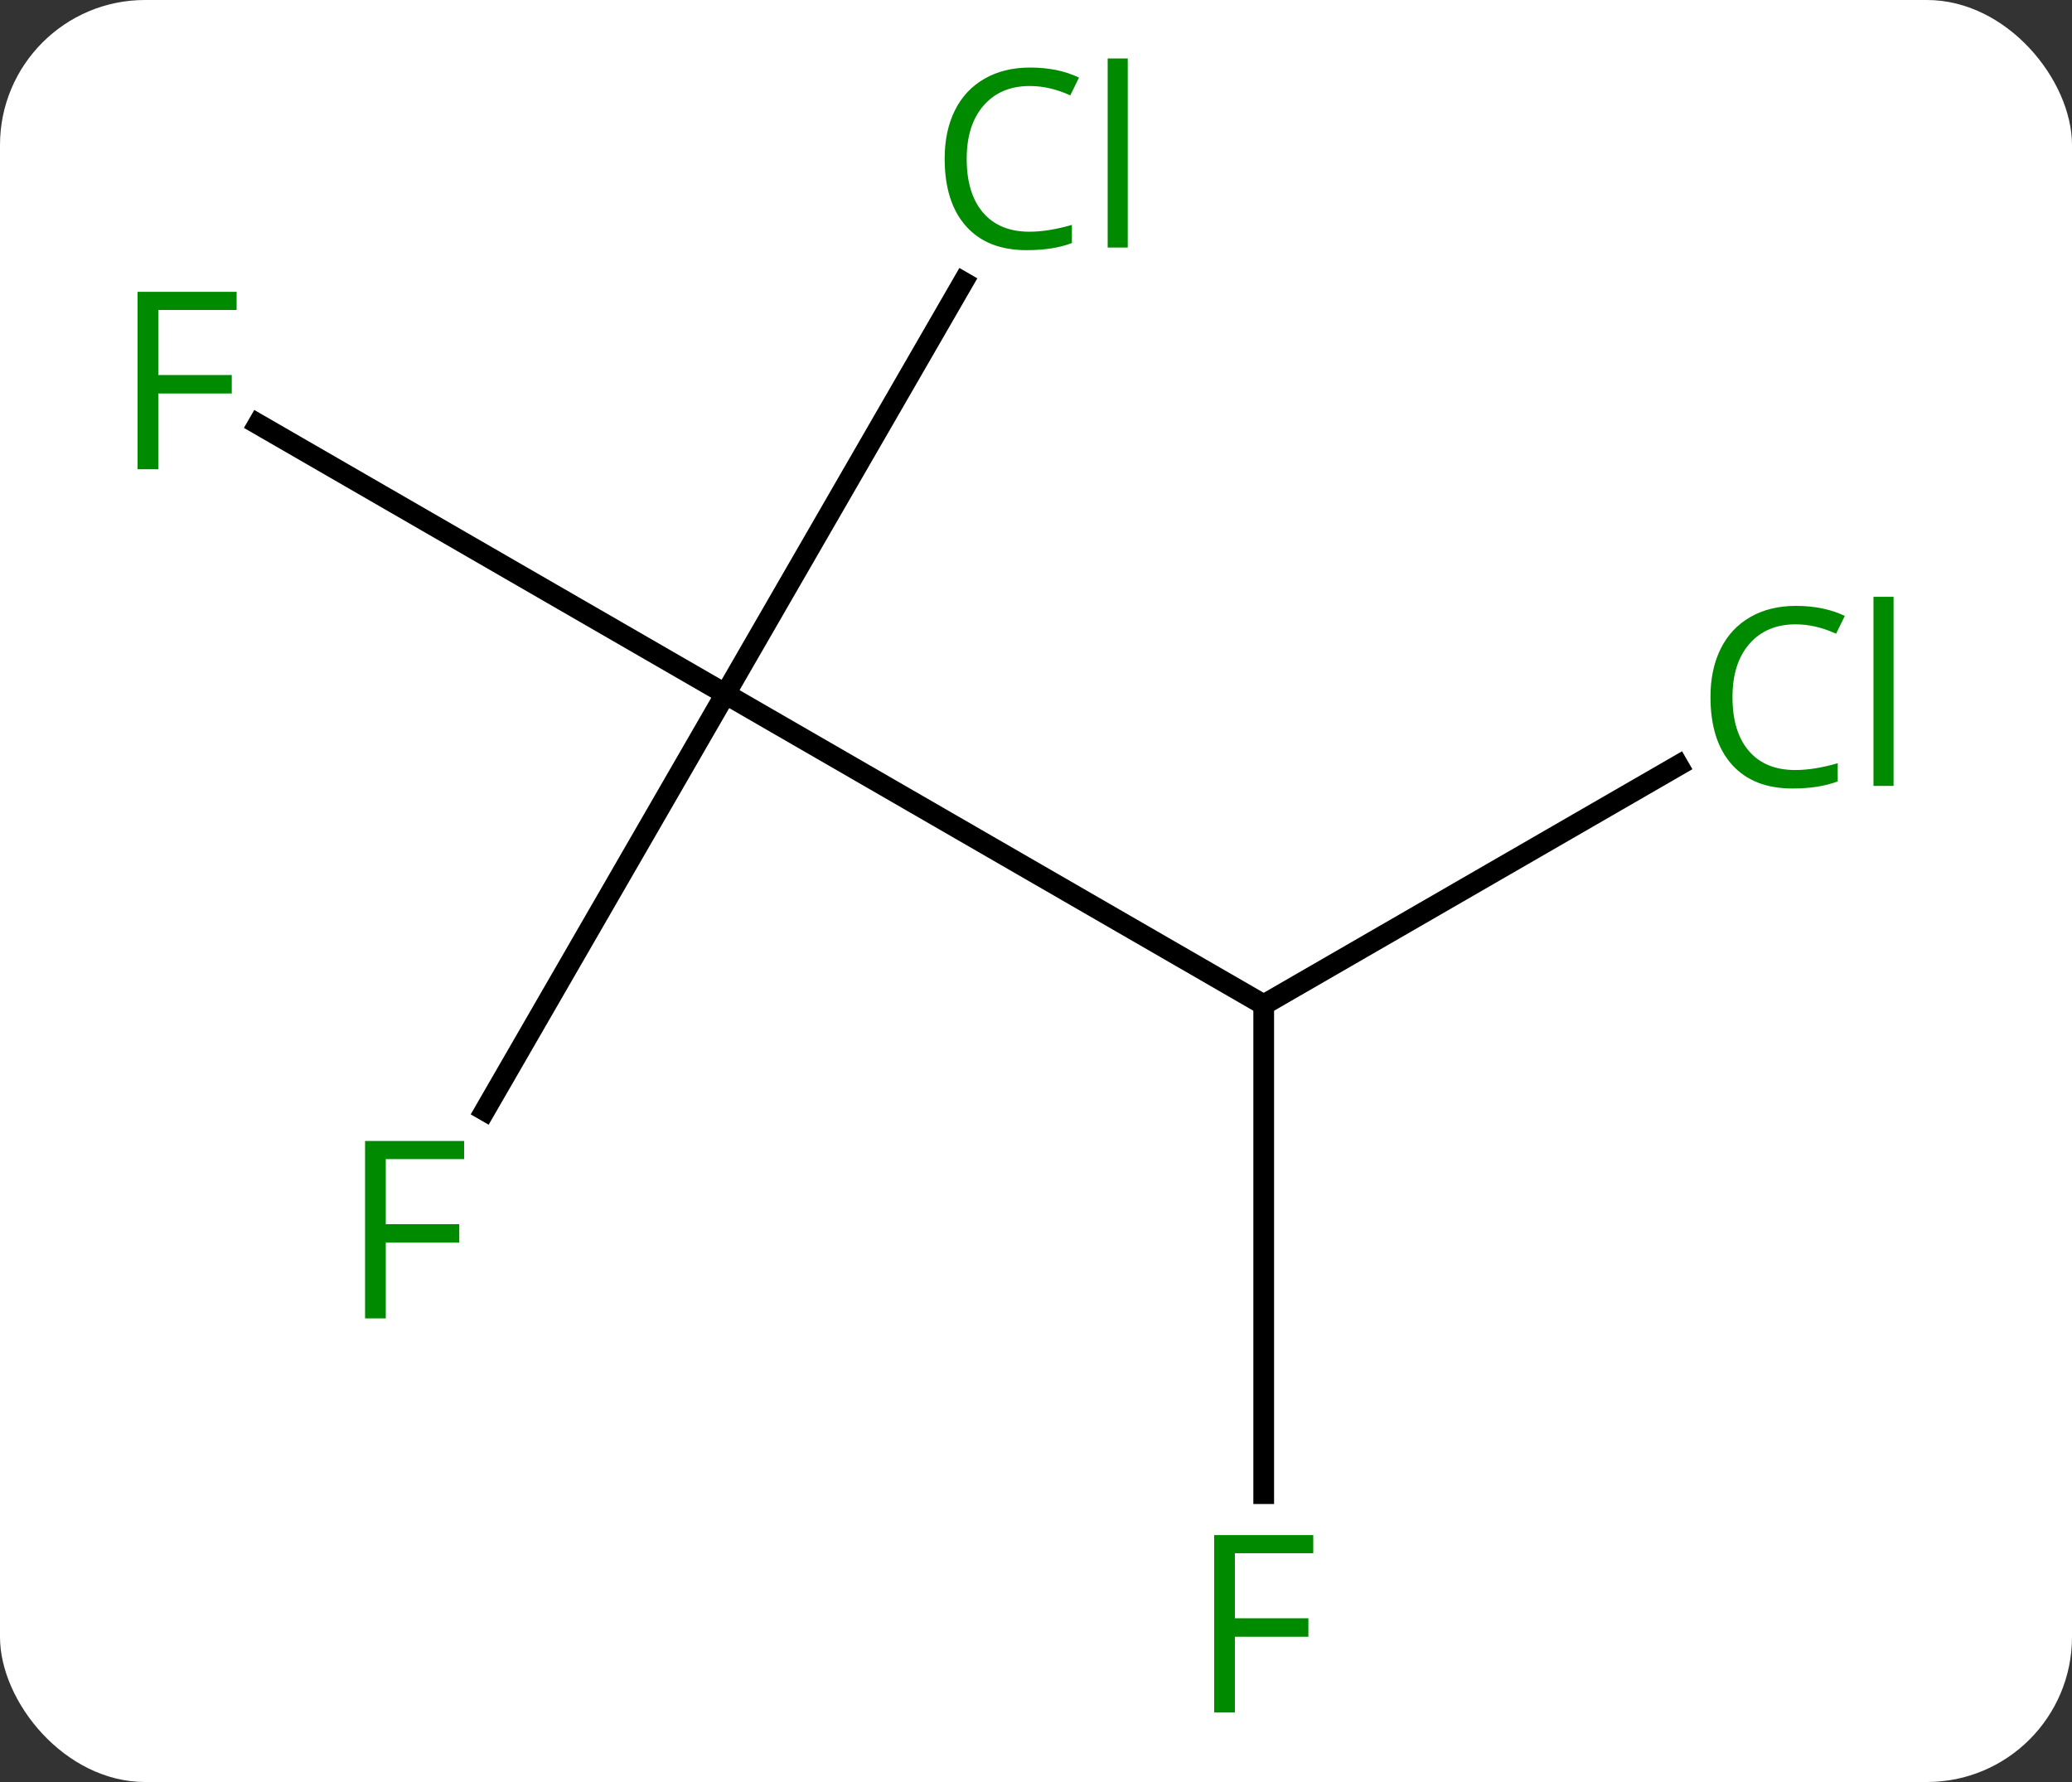 <svg width="100" viewBox="0 0 100 86" style="fill-opacity:1; color-rendering:auto; color-interpolation:auto; text-rendering:auto; stroke:black; stroke-linecap:square; stroke-miterlimit:10; shape-rendering:auto; stroke-opacity:1; fill:black; stroke-dasharray:none; font-weight:normal; stroke-width:1; font-family:'Open Sans'; font-style:normal; stroke-linejoin:miter; font-size:12; stroke-dashoffset:0; image-rendering:auto;" height="86" class="cas-substance-image" xmlns:xlink="http://www.w3.org/1999/xlink" xmlns="http://www.w3.org/2000/svg"><rect x="0" y="0" width="100" height="86" fill="#333333" stroke="none"/><svg class="cas-substance-single-component"><rect y="0" x="0" width="100" stroke="none" ry="7" rx="7" height="86" fill="white" class="cas-substance-group"/><svg y="0" x="4" width="91" viewBox="0 0 91 86" style="fill:black;" height="86" class="cas-substance-single-component-image"><svg><g><g transform="translate(44,43)" style="text-rendering:geometricPrecision; color-rendering:optimizeQuality; color-interpolation:linearRGB; stroke-linecap:butt; image-rendering:optimizeQuality;"><line y2="5.49" y1="-9.51" x2="12.99" x1="-12.99" style="fill:none;"/><line y2="-29.385" y1="-9.51" x2="-1.515" x1="-12.99" style="fill:none;"/><line y2="-22.532" y1="-9.51" x2="-35.545" x1="-12.99" style="fill:none;"/><line y2="10.597" y1="-9.51" x2="-24.599" x1="-12.99" style="fill:none;"/><line y2="-6.061" y1="5.49" x2="32.997" x1="12.99" style="fill:none;"/><line y2="29.084" y1="5.49" x2="12.99" x1="12.99" style="fill:none;"/></g><g transform="translate(44,43)" style="fill:rgb(0,138,0); text-rendering:geometricPrecision; color-rendering:optimizeQuality; image-rendering:optimizeQuality; font-family:'Open Sans'; stroke:rgb(0,138,0); color-interpolation:linearRGB;"><path style="stroke:none;" d="M1.701 -38.849 Q0.295 -38.849 -0.525 -37.912 Q-1.345 -36.974 -1.345 -35.334 Q-1.345 -33.662 -0.556 -32.74 Q0.233 -31.818 1.686 -31.818 Q2.592 -31.818 3.733 -32.146 L3.733 -31.271 Q2.842 -30.927 1.545 -30.927 Q-0.345 -30.927 -1.377 -32.084 Q-2.408 -33.24 -2.408 -35.349 Q-2.408 -36.678 -1.916 -37.67 Q-1.424 -38.662 -0.486 -39.201 Q0.451 -39.74 1.717 -39.74 Q3.061 -39.74 4.076 -39.256 L3.655 -38.396 Q2.67 -38.849 1.701 -38.849 ZM6.428 -31.052 L5.459 -31.052 L5.459 -40.178 L6.428 -40.178 L6.428 -31.052 Z"/><path style="stroke:none;" d="M-40.361 -20.354 L-41.361 -20.354 L-41.361 -28.916 L-36.579 -28.916 L-36.579 -28.041 L-40.361 -28.041 L-40.361 -24.901 L-36.814 -24.901 L-36.814 -24.01 L-40.361 -24.01 L-40.361 -20.354 Z"/><path style="stroke:none;" d="M-29.381 20.626 L-30.381 20.626 L-30.381 12.064 L-25.599 12.064 L-25.599 12.939 L-29.381 12.939 L-29.381 16.079 L-25.834 16.079 L-25.834 16.97 L-29.381 16.97 L-29.381 20.626 Z"/><path style="stroke:none;" d="M38.661 -12.869 Q37.255 -12.869 36.435 -11.932 Q35.614 -10.994 35.614 -9.354 Q35.614 -7.682 36.404 -6.76 Q37.193 -5.838 38.646 -5.838 Q39.552 -5.838 40.693 -6.166 L40.693 -5.291 Q39.802 -4.947 38.505 -4.947 Q36.614 -4.947 35.583 -6.104 Q34.552 -7.26 34.552 -9.369 Q34.552 -10.697 35.044 -11.69 Q35.536 -12.682 36.474 -13.221 Q37.411 -13.76 38.677 -13.76 Q40.021 -13.76 41.036 -13.276 L40.614 -12.416 Q39.63 -12.869 38.661 -12.869 ZM43.388 -5.072 L42.419 -5.072 L42.419 -14.197 L43.388 -14.197 L43.388 -5.072 Z"/><path style="stroke:none;" d="M11.599 39.646 L10.599 39.646 L10.599 31.084 L15.381 31.084 L15.381 31.959 L11.599 31.959 L11.599 35.099 L15.146 35.099 L15.146 35.99 L11.599 35.99 L11.599 39.646 Z"/></g></g></svg></svg></svg></svg>
